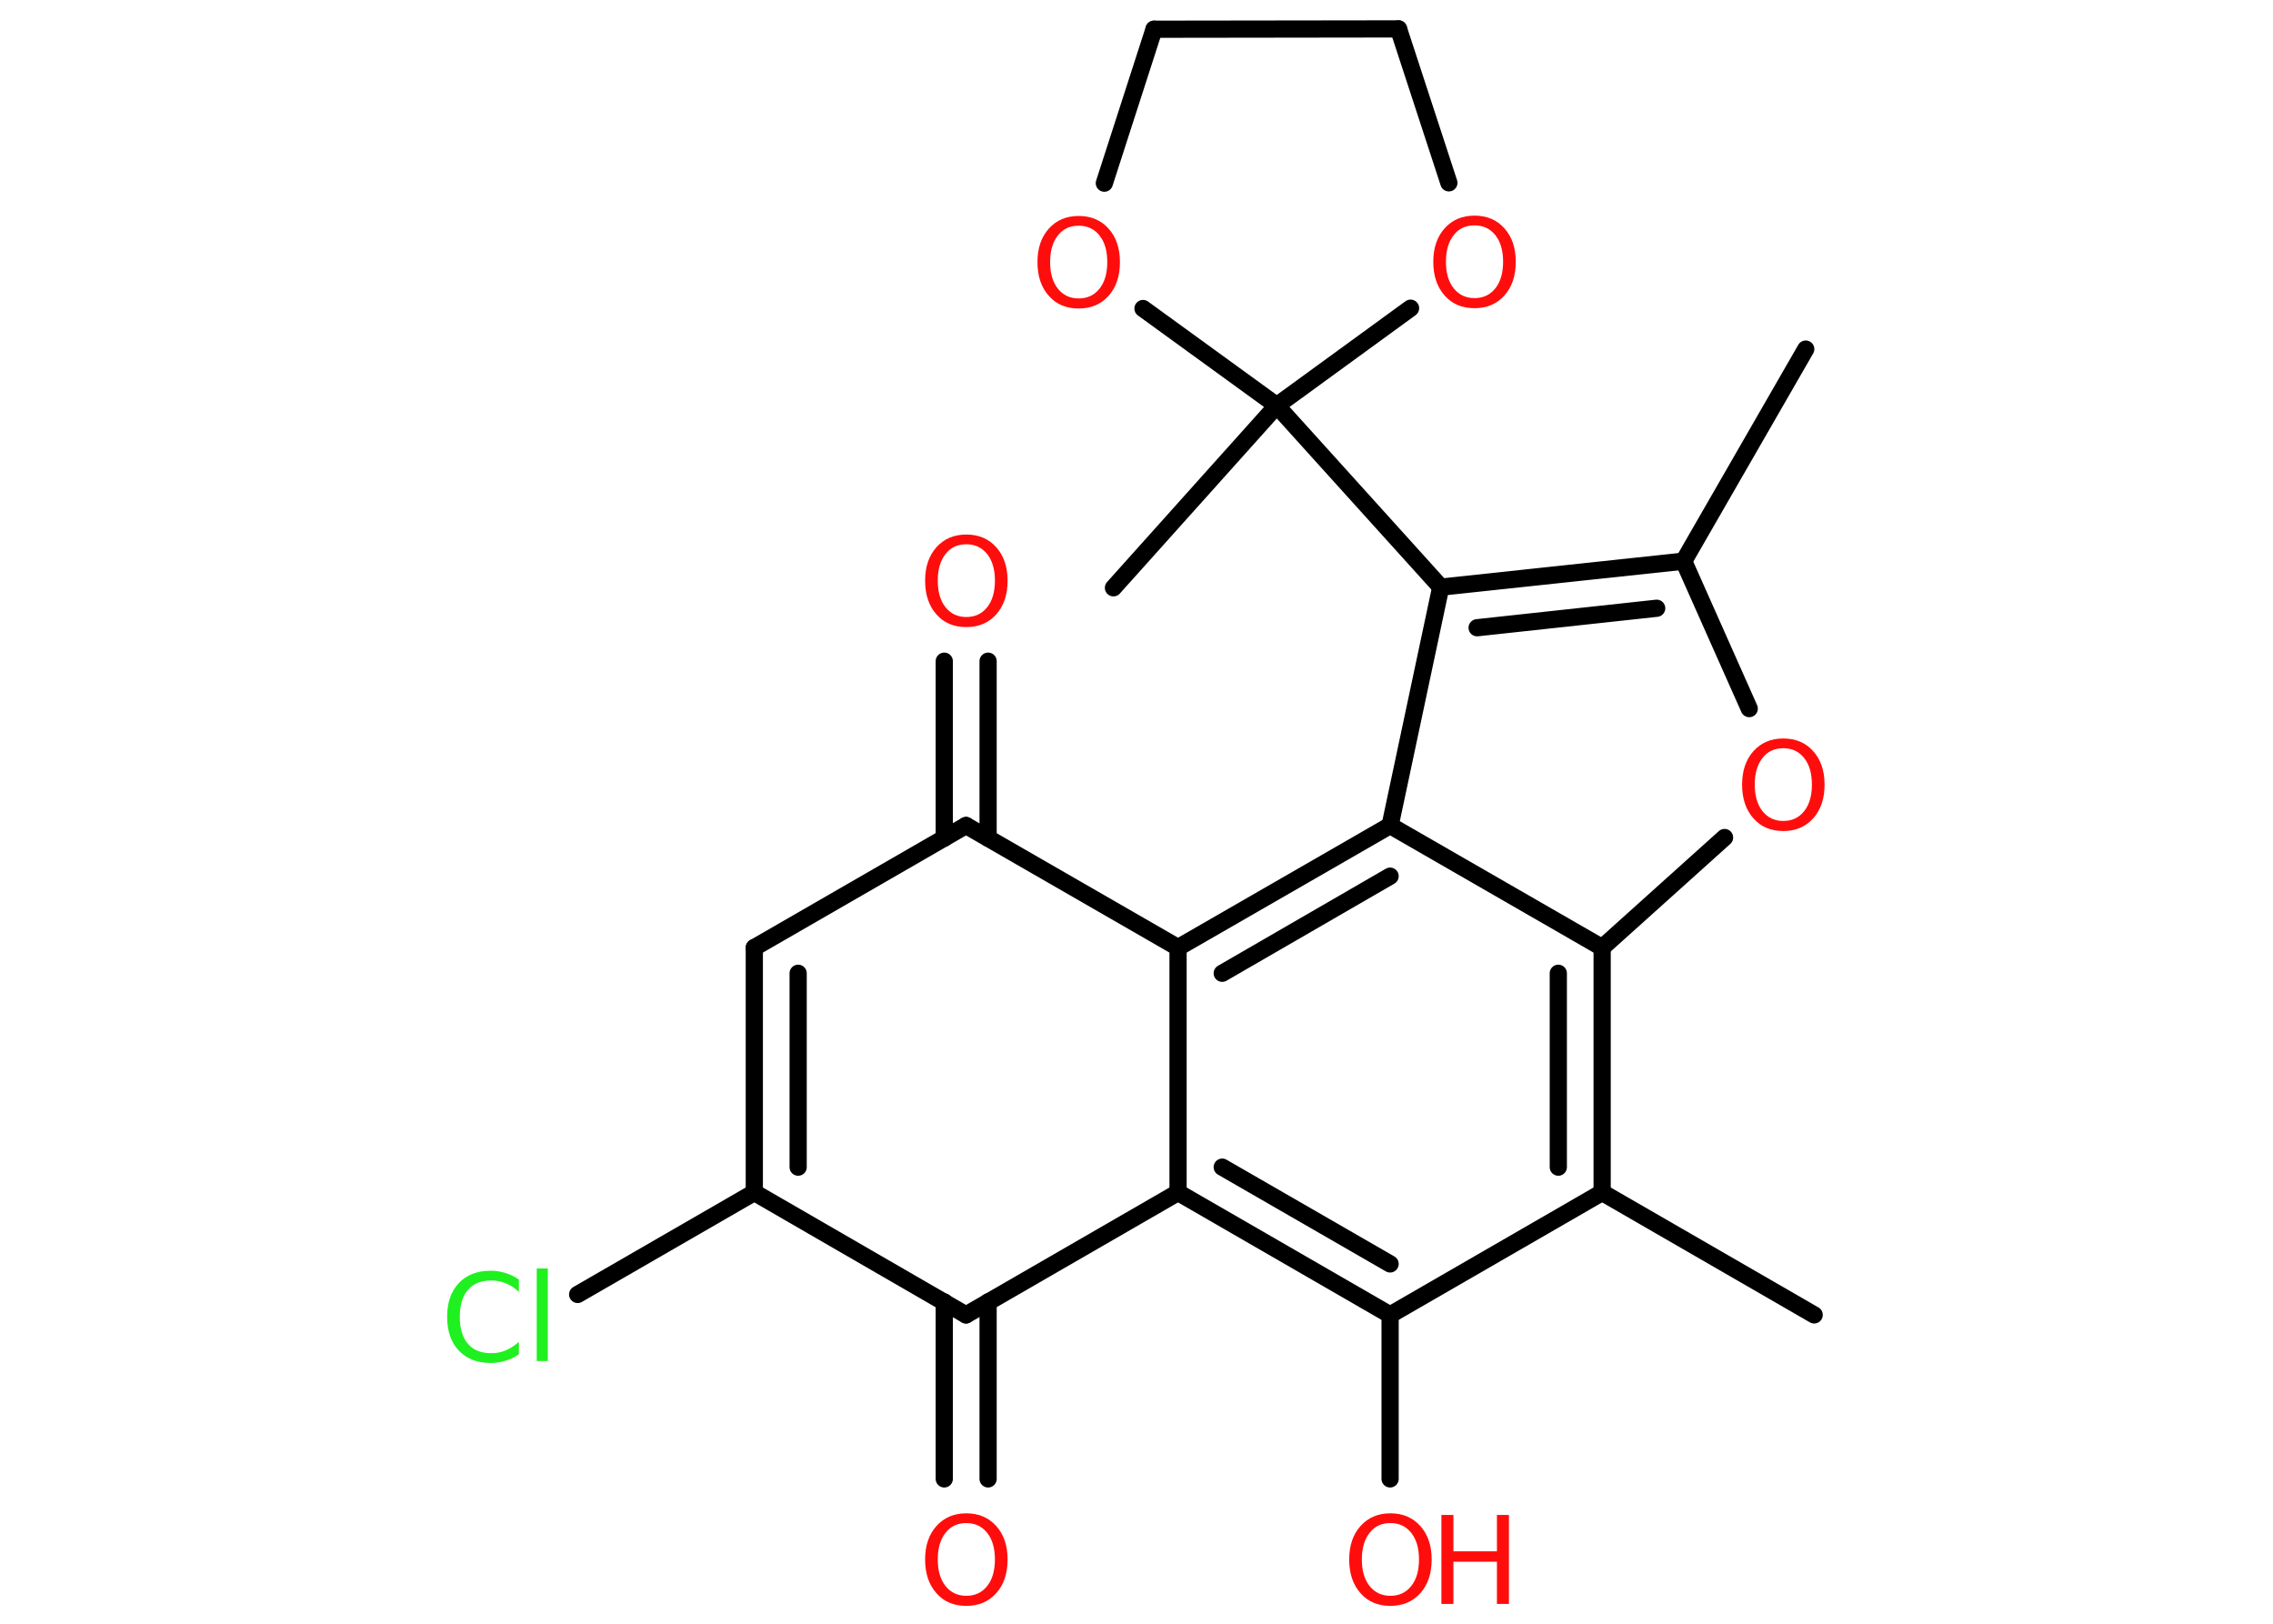 <?xml version='1.0' encoding='UTF-8'?>
<!DOCTYPE svg PUBLIC "-//W3C//DTD SVG 1.1//EN" "http://www.w3.org/Graphics/SVG/1.1/DTD/svg11.dtd">
<svg version='1.2' xmlns='http://www.w3.org/2000/svg' xmlns:xlink='http://www.w3.org/1999/xlink' width='70.0mm' height='50.0mm' viewBox='0 0 70.0 50.0'>
  <desc>Generated by the Chemistry Development Kit (http://github.com/cdk)</desc>
  <g stroke-linecap='round' stroke-linejoin='round' stroke='#000000' stroke-width='.53' fill='#FF0D0D'>
    <rect x='.0' y='.0' width='70.0' height='50.0' fill='#FFFFFF' stroke='none'/>
    <g id='mol1' class='mol'>
      <line id='mol1bnd1' class='bond' x1='55.61' y1='10.75' x2='51.85' y2='17.28'/>
      <line id='mol1bnd2' class='bond' x1='51.85' y1='17.28' x2='53.87' y2='21.82'/>
      <line id='mol1bnd3' class='bond' x1='53.11' y1='25.79' x2='49.34' y2='29.18'/>
      <g id='mol1bnd4' class='bond'>
        <line x1='49.34' y1='36.72' x2='49.34' y2='29.18'/>
        <line x1='47.99' y1='35.94' x2='47.99' y2='29.97'/>
      </g>
      <line id='mol1bnd5' class='bond' x1='49.34' y1='36.72' x2='55.87' y2='40.49'/>
      <line id='mol1bnd6' class='bond' x1='49.34' y1='36.72' x2='42.81' y2='40.49'/>
      <line id='mol1bnd7' class='bond' x1='42.81' y1='40.49' x2='42.81' y2='45.54'/>
      <g id='mol1bnd8' class='bond'>
        <line x1='36.28' y1='36.72' x2='42.81' y2='40.49'/>
        <line x1='37.64' y1='35.94' x2='42.81' y2='38.92'/>
      </g>
      <line id='mol1bnd9' class='bond' x1='36.28' y1='36.72' x2='36.28' y2='29.18'/>
      <g id='mol1bnd10' class='bond'>
        <line x1='42.81' y1='25.42' x2='36.28' y2='29.18'/>
        <line x1='42.81' y1='26.98' x2='37.64' y2='29.97'/>
      </g>
      <line id='mol1bnd11' class='bond' x1='49.34' y1='29.18' x2='42.81' y2='25.42'/>
      <line id='mol1bnd12' class='bond' x1='42.81' y1='25.42' x2='44.37' y2='18.08'/>
      <g id='mol1bnd13' class='bond'>
        <line x1='51.85' y1='17.28' x2='44.37' y2='18.08'/>
        <line x1='51.02' y1='18.73' x2='45.49' y2='19.33'/>
      </g>
      <line id='mol1bnd14' class='bond' x1='44.37' y1='18.08' x2='39.32' y2='12.49'/>
      <line id='mol1bnd15' class='bond' x1='39.32' y1='12.49' x2='34.29' y2='18.1'/>
      <line id='mol1bnd16' class='bond' x1='39.32' y1='12.49' x2='35.2' y2='9.5'/>
      <line id='mol1bnd17' class='bond' x1='34.01' y1='5.64' x2='35.54' y2='.9'/>
      <line id='mol1bnd18' class='bond' x1='35.54' y1='.9' x2='43.07' y2='.89'/>
      <line id='mol1bnd19' class='bond' x1='43.07' y1='.89' x2='44.62' y2='5.63'/>
      <line id='mol1bnd20' class='bond' x1='39.32' y1='12.49' x2='43.44' y2='9.49'/>
      <line id='mol1bnd21' class='bond' x1='36.28' y1='29.18' x2='29.75' y2='25.42'/>
      <g id='mol1bnd22' class='bond'>
        <line x1='29.08' y1='25.81' x2='29.08' y2='20.36'/>
        <line x1='30.43' y1='25.81' x2='30.43' y2='20.36'/>
      </g>
      <line id='mol1bnd23' class='bond' x1='29.75' y1='25.42' x2='23.23' y2='29.18'/>
      <g id='mol1bnd24' class='bond'>
        <line x1='23.23' y1='29.18' x2='23.23' y2='36.72'/>
        <line x1='24.58' y1='29.97' x2='24.58' y2='35.94'/>
      </g>
      <line id='mol1bnd25' class='bond' x1='23.23' y1='36.72' x2='17.79' y2='39.86'/>
      <line id='mol1bnd26' class='bond' x1='23.23' y1='36.72' x2='29.75' y2='40.49'/>
      <line id='mol1bnd27' class='bond' x1='36.28' y1='36.72' x2='29.75' y2='40.49'/>
      <g id='mol1bnd28' class='bond'>
        <line x1='30.43' y1='40.09' x2='30.43' y2='45.54'/>
        <line x1='29.08' y1='40.09' x2='29.08' y2='45.54'/>
      </g>
      <path id='mol1atm3' class='atom' d='M54.92 23.04q-.41 .0 -.64 .3q-.24 .3 -.24 .82q.0 .52 .24 .82q.24 .3 .64 .3q.4 .0 .64 -.3q.24 -.3 .24 -.82q.0 -.52 -.24 -.82q-.24 -.3 -.64 -.3zM54.92 22.74q.57 .0 .92 .39q.35 .39 .35 1.03q.0 .65 -.35 1.04q-.35 .39 -.92 .39q-.58 .0 -.92 -.39q-.35 -.39 -.35 -1.04q.0 -.64 .35 -1.03q.35 -.39 .92 -.39z' stroke='none'/>
      <g id='mol1atm8' class='atom'>
        <path d='M42.82 46.9q-.41 .0 -.64 .3q-.24 .3 -.24 .82q.0 .52 .24 .82q.24 .3 .64 .3q.4 .0 .64 -.3q.24 -.3 .24 -.82q.0 -.52 -.24 -.82q-.24 -.3 -.64 -.3zM42.82 46.6q.57 .0 .92 .39q.35 .39 .35 1.03q.0 .65 -.35 1.04q-.35 .39 -.92 .39q-.58 .0 -.92 -.39q-.35 -.39 -.35 -1.04q.0 -.64 .35 -1.03q.35 -.39 .92 -.39z' stroke='none'/>
        <path d='M44.39 46.65h.37v1.12h1.34v-1.12h.37v2.74h-.37v-1.3h-1.34v1.3h-.37v-2.74z' stroke='none'/>
      </g>
      <path id='mol1atm15' class='atom' d='M33.22 6.95q-.41 .0 -.64 .3q-.24 .3 -.24 .82q.0 .52 .24 .82q.24 .3 .64 .3q.4 .0 .64 -.3q.24 -.3 .24 -.82q.0 -.52 -.24 -.82q-.24 -.3 -.64 -.3zM33.22 6.65q.57 .0 .92 .39q.35 .39 .35 1.03q.0 .65 -.35 1.04q-.35 .39 -.92 .39q-.58 .0 -.92 -.39q-.35 -.39 -.35 -1.04q.0 -.64 .35 -1.03q.35 -.39 .92 -.39z' stroke='none'/>
      <path id='mol1atm18' class='atom' d='M45.41 6.94q-.41 .0 -.64 .3q-.24 .3 -.24 .82q.0 .52 .24 .82q.24 .3 .64 .3q.4 .0 .64 -.3q.24 -.3 .24 -.82q.0 -.52 -.24 -.82q-.24 -.3 -.64 -.3zM45.41 6.64q.57 .0 .92 .39q.35 .39 .35 1.03q.0 .65 -.35 1.04q-.35 .39 -.92 .39q-.58 .0 -.92 -.39q-.35 -.39 -.35 -1.04q.0 -.64 .35 -1.03q.35 -.39 .92 -.39z' stroke='none'/>
      <path id='mol1atm20' class='atom' d='M29.76 16.76q-.41 .0 -.64 .3q-.24 .3 -.24 .82q.0 .52 .24 .82q.24 .3 .64 .3q.4 .0 .64 -.3q.24 -.3 .24 -.82q.0 -.52 -.24 -.82q-.24 -.3 -.64 -.3zM29.76 16.46q.57 .0 .92 .39q.35 .39 .35 1.03q.0 .65 -.35 1.04q-.35 .39 -.92 .39q-.58 .0 -.92 -.39q-.35 -.39 -.35 -1.04q.0 -.64 .35 -1.03q.35 -.39 .92 -.39z' stroke='none'/>
      <path id='mol1atm23' class='atom' d='M15.98 39.39v.39q-.19 -.18 -.4 -.26q-.21 -.09 -.45 -.09q-.47 .0 -.72 .29q-.25 .29 -.25 .83q.0 .54 .25 .83q.25 .29 .72 .29q.24 .0 .45 -.09q.21 -.09 .4 -.26v.38q-.19 .14 -.41 .2q-.22 .07 -.46 .07q-.62 .0 -.98 -.38q-.36 -.38 -.36 -1.04q.0 -.66 .36 -1.04q.36 -.38 .98 -.38q.24 .0 .46 .07q.22 .07 .41 .2zM16.53 39.06h.34v2.85h-.34v-2.85z' stroke='none' fill='#1FF01F'/>
      <path id='mol1atm25' class='atom' d='M29.76 46.9q-.41 .0 -.64 .3q-.24 .3 -.24 .82q.0 .52 .24 .82q.24 .3 .64 .3q.4 .0 .64 -.3q.24 -.3 .24 -.82q.0 -.52 -.24 -.82q-.24 -.3 -.64 -.3zM29.76 46.6q.57 .0 .92 .39q.35 .39 .35 1.03q.0 .65 -.35 1.04q-.35 .39 -.92 .39q-.58 .0 -.92 -.39q-.35 -.39 -.35 -1.04q.0 -.64 .35 -1.03q.35 -.39 .92 -.39z' stroke='none'/>
    </g>
  </g>
</svg>
